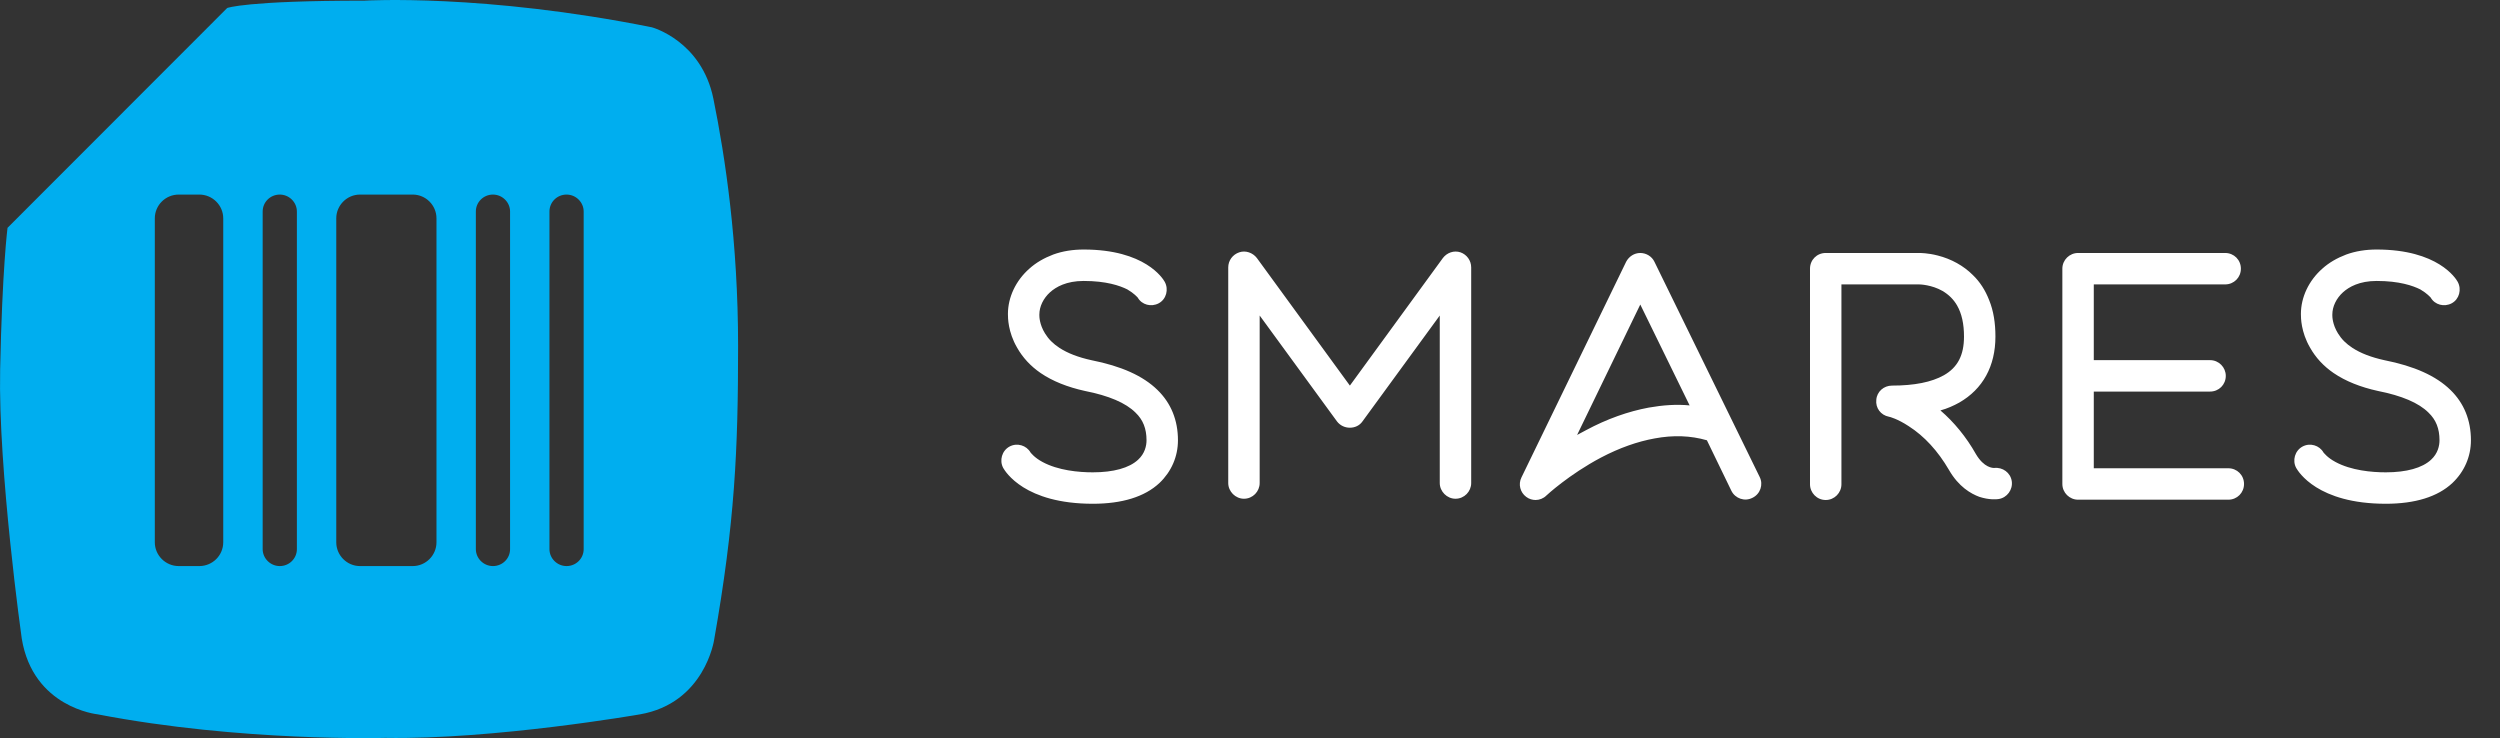<?xml version="1.0" encoding="UTF-8" standalone="no"?>
<svg width="105px" height="31px" viewBox="0 0 105 31" version="1.1" xmlns="http://www.w3.org/2000/svg" xmlns:xlink="http://www.w3.org/1999/xlink">
    <rect x="0" y="0" width="105" height="31" fill="#333333" stroke="none"/>
    <!-- Generator: Sketch 3.7.1 (28215) - http://www.bohemiancoding.com/sketch -->
    <title>Path 1</title>
    <desc>Created with Sketch.</desc>
    <defs></defs>
    <g id="Page-1" stroke="none" stroke-width="1" fill="none" fill-rule="evenodd">
        <path d="M0.316,9.569 L9.542,0.336 C9.542,0.336 10.312,0.027 15.312,0.027 C15.312,0.027 20.308,-0.274 27.38,1.147 C27.38,1.147 29.468,1.708 29.964,4.154 C30.46,6.6 31,10.163 31,14.534 C31,18.906 30.866,21.934 29.993,26.876 C29.993,26.876 29.601,29.538 26.866,30.005 C26.866,30.005 20.744,31.071 16.176,30.991 C16.176,30.991 10.131,31.165 4.096,30.001 C4.096,30.001 1.387,29.727 0.913,26.816 C0.913,26.816 -0.082,19.749 0.006,15.522 C0.093,11.294 0.316,9.569 0.316,9.569 Z M6.502,9.172 C6.502,8.62 6.951,8.172 7.507,8.172 L8.371,8.172 C8.926,8.172 9.376,8.622 9.376,9.172 L9.376,22.775 C9.376,23.327 8.927,23.775 8.371,23.775 L7.507,23.775 C6.952,23.775 6.502,23.324 6.502,22.775 L6.502,9.172 Z M11.032,8.883 C11.032,8.49 11.351,8.172 11.751,8.172 C12.148,8.172 12.469,8.498 12.469,8.883 L12.469,23.064 C12.469,23.456 12.15,23.775 11.751,23.775 C11.354,23.775 11.032,23.449 11.032,23.064 L11.032,8.883 Z M14.123,9.172 C14.123,8.62 14.574,8.172 15.121,8.172 L17.334,8.172 C17.885,8.172 18.332,8.622 18.332,9.172 L18.332,22.775 C18.332,23.327 17.881,23.775 17.334,23.775 L15.121,23.775 C14.57,23.775 14.123,23.324 14.123,22.775 L14.123,9.172 Z M19.986,8.883 C19.986,8.49 20.305,8.172 20.704,8.172 C21.101,8.172 21.423,8.498 21.423,8.883 L21.423,23.064 C21.423,23.456 21.104,23.775 20.704,23.775 C20.307,23.775 19.986,23.449 19.986,23.064 L19.986,8.883 Z M23.077,8.883 C23.077,8.49 23.396,8.172 23.795,8.172 C24.192,8.172 24.514,8.498 24.514,8.883 L24.514,23.064 C24.514,23.456 24.195,23.775 23.795,23.775 C23.398,23.775 23.077,23.449 23.077,23.064 L23.077,8.883 Z" id="Path-1" fill="#00AEEF"></path>
        <path d="M45.897,21.158 C43.033,21.158 42.228,19.812 42.135,19.654 C41.964,19.337 42.082,18.928 42.399,18.756 C42.716,18.584 43.112,18.703 43.284,19.007 C43.31,19.033 43.442,19.218 43.785,19.403 C44.445,19.759 45.303,19.838 45.897,19.838 C46.768,19.838 47.428,19.654 47.798,19.31 C48.088,19.046 48.154,18.716 48.154,18.492 C48.154,18.004 48.009,17.634 47.692,17.33 C47.283,16.921 46.57,16.618 45.567,16.42 C44.841,16.261 44.208,16.01 43.706,15.667 C43.284,15.377 42.954,15.02 42.716,14.598 C42.333,13.938 42.333,13.344 42.333,13.186 C42.333,12.486 42.663,11.786 43.231,11.285 C43.508,11.034 43.851,10.836 44.234,10.691 C44.63,10.546 45.066,10.48 45.514,10.48 C48.088,10.48 48.841,11.694 48.92,11.839 C49.092,12.156 48.986,12.565 48.669,12.737 C48.352,12.908 47.956,12.803 47.785,12.499 C47.758,12.473 47.64,12.328 47.349,12.156 C47.032,11.998 46.465,11.8 45.514,11.8 C44.788,11.8 44.353,12.05 44.102,12.275 C43.825,12.526 43.653,12.869 43.653,13.212 L43.653,13.238 C43.653,13.291 43.653,13.621 43.891,14.004 C44.036,14.242 44.234,14.44 44.498,14.611 C44.841,14.836 45.29,15.007 45.831,15.126 C47.098,15.377 48.009,15.786 48.616,16.38 C49.184,16.934 49.474,17.647 49.474,18.492 C49.474,19.178 49.197,19.812 48.696,20.287 C48.075,20.868 47.125,21.158 45.897,21.158 L45.897,21.158 Z M61.13,20.947 C60.774,20.947 60.47,20.644 60.47,20.287 L60.47,13.252 L57.223,17.7 C57.104,17.872 56.906,17.964 56.695,17.964 C56.484,17.964 56.286,17.872 56.154,17.7 L52.906,13.252 L52.906,20.287 C52.906,20.644 52.616,20.947 52.246,20.947 C51.89,20.947 51.586,20.644 51.586,20.287 L51.586,11.232 C51.586,10.942 51.771,10.691 52.048,10.598 C52.312,10.506 52.616,10.612 52.788,10.836 L56.695,16.195 L60.602,10.836 C60.774,10.612 61.064,10.506 61.341,10.598 C61.605,10.691 61.79,10.942 61.79,11.232 L61.79,20.287 C61.79,20.644 61.5,20.947 61.13,20.947 L61.13,20.947 Z M64.496,21 C64.364,21 64.219,20.96 64.1,20.868 C63.849,20.683 63.757,20.34 63.902,20.05 L68.298,10.994 C68.416,10.77 68.641,10.625 68.892,10.625 C69.142,10.625 69.38,10.77 69.486,10.994 L73.908,20.036 C74.066,20.353 73.934,20.749 73.604,20.908 C73.274,21.079 72.878,20.934 72.72,20.617 L71.69,18.492 C71.004,18.294 70.278,18.268 69.499,18.413 C68.773,18.545 68.02,18.809 67.242,19.218 C65.895,19.931 64.958,20.802 64.945,20.815 C64.826,20.934 64.654,21 64.496,21 L64.496,21 Z M68.892,12.79 L66.238,18.268 C66.357,18.202 66.476,18.136 66.608,18.07 C67.492,17.594 68.39,17.278 69.248,17.119 C69.842,17.014 70.41,16.974 70.964,17.027 L68.892,12.79 Z M76.68,21 C76.31,21 76.02,20.696 76.02,20.34 L76.02,11.285 C76.02,10.915 76.31,10.625 76.68,10.625 L80.6,10.625 C80.653,10.625 80.97,10.625 81.379,10.73 C81.96,10.876 82.474,11.166 82.857,11.549 C83.161,11.839 83.385,12.196 83.544,12.605 C83.728,13.054 83.808,13.568 83.808,14.136 C83.808,15.377 83.28,16.34 82.29,16.908 C82.052,17.04 81.788,17.159 81.498,17.238 C82.065,17.726 82.58,18.347 82.989,19.073 C83.332,19.654 83.702,19.654 83.755,19.654 C84.111,19.614 84.441,19.852 84.494,20.208 C84.547,20.564 84.296,20.908 83.94,20.96 C83.847,20.974 83.544,21 83.134,20.868 C82.778,20.736 82.263,20.446 81.854,19.733 C81.392,18.941 80.824,18.32 80.164,17.898 C79.702,17.594 79.359,17.502 79.333,17.502 C78.99,17.436 78.765,17.132 78.805,16.789 C78.831,16.446 79.122,16.195 79.465,16.195 C80.402,16.195 81.128,16.05 81.643,15.76 C82.224,15.43 82.488,14.915 82.488,14.136 C82.488,13.608 82.395,13.172 82.197,12.829 C82.052,12.578 81.854,12.38 81.59,12.222 C81.128,11.958 80.64,11.945 80.6,11.945 L77.34,11.945 L77.34,20.34 C77.34,20.696 77.049,21 76.68,21 L76.68,21 Z M93.589,19.667 L87.939,19.667 L87.939,16.446 L92.823,16.446 C93.193,16.446 93.483,16.156 93.483,15.786 C93.483,15.43 93.193,15.126 92.823,15.126 L87.939,15.126 L87.939,11.945 L93.457,11.945 C93.826,11.945 94.117,11.654 94.117,11.285 C94.117,10.915 93.826,10.625 93.457,10.625 L87.279,10.625 C86.923,10.625 86.619,10.915 86.619,11.285 L86.619,20.327 C86.619,20.696 86.923,20.987 87.279,20.987 L93.589,20.987 C93.958,20.987 94.249,20.696 94.249,20.327 C94.249,19.957 93.958,19.667 93.589,19.667 L93.589,19.667 Z M100.202,21.158 C97.338,21.158 96.532,19.812 96.44,19.654 C96.268,19.337 96.387,18.928 96.704,18.756 C97.021,18.584 97.417,18.703 97.588,19.007 C97.615,19.033 97.747,19.218 98.09,19.403 C98.75,19.759 99.608,19.838 100.202,19.838 C101.073,19.838 101.733,19.654 102.103,19.31 C102.393,19.046 102.459,18.716 102.459,18.492 C102.459,18.004 102.314,17.634 101.997,17.33 C101.588,16.921 100.875,16.618 99.872,16.42 C99.146,16.261 98.512,16.01 98.011,15.667 C97.588,15.377 97.258,15.02 97.021,14.598 C96.638,13.938 96.638,13.344 96.638,13.186 C96.638,12.486 96.968,11.786 97.536,11.285 C97.813,11.034 98.156,10.836 98.539,10.691 C98.935,10.546 99.37,10.48 99.819,10.48 C102.393,10.48 103.146,11.694 103.225,11.839 C103.396,12.156 103.291,12.565 102.974,12.737 C102.657,12.908 102.261,12.803 102.09,12.499 C102.063,12.473 101.944,12.328 101.654,12.156 C101.337,11.998 100.77,11.8 99.819,11.8 C99.093,11.8 98.658,12.05 98.407,12.275 C98.13,12.526 97.958,12.869 97.958,13.212 L97.958,13.238 C97.958,13.291 97.958,13.621 98.196,14.004 C98.341,14.242 98.539,14.44 98.803,14.611 C99.146,14.836 99.595,15.007 100.136,15.126 C101.403,15.377 102.314,15.786 102.921,16.38 C103.489,16.934 103.779,17.647 103.779,18.492 C103.779,19.178 103.502,19.812 103,20.287 C102.38,20.868 101.43,21.158 100.202,21.158 L100.202,21.158 Z" id="Smares" fill="#FFFFFF"></path>
    </g>
</svg>